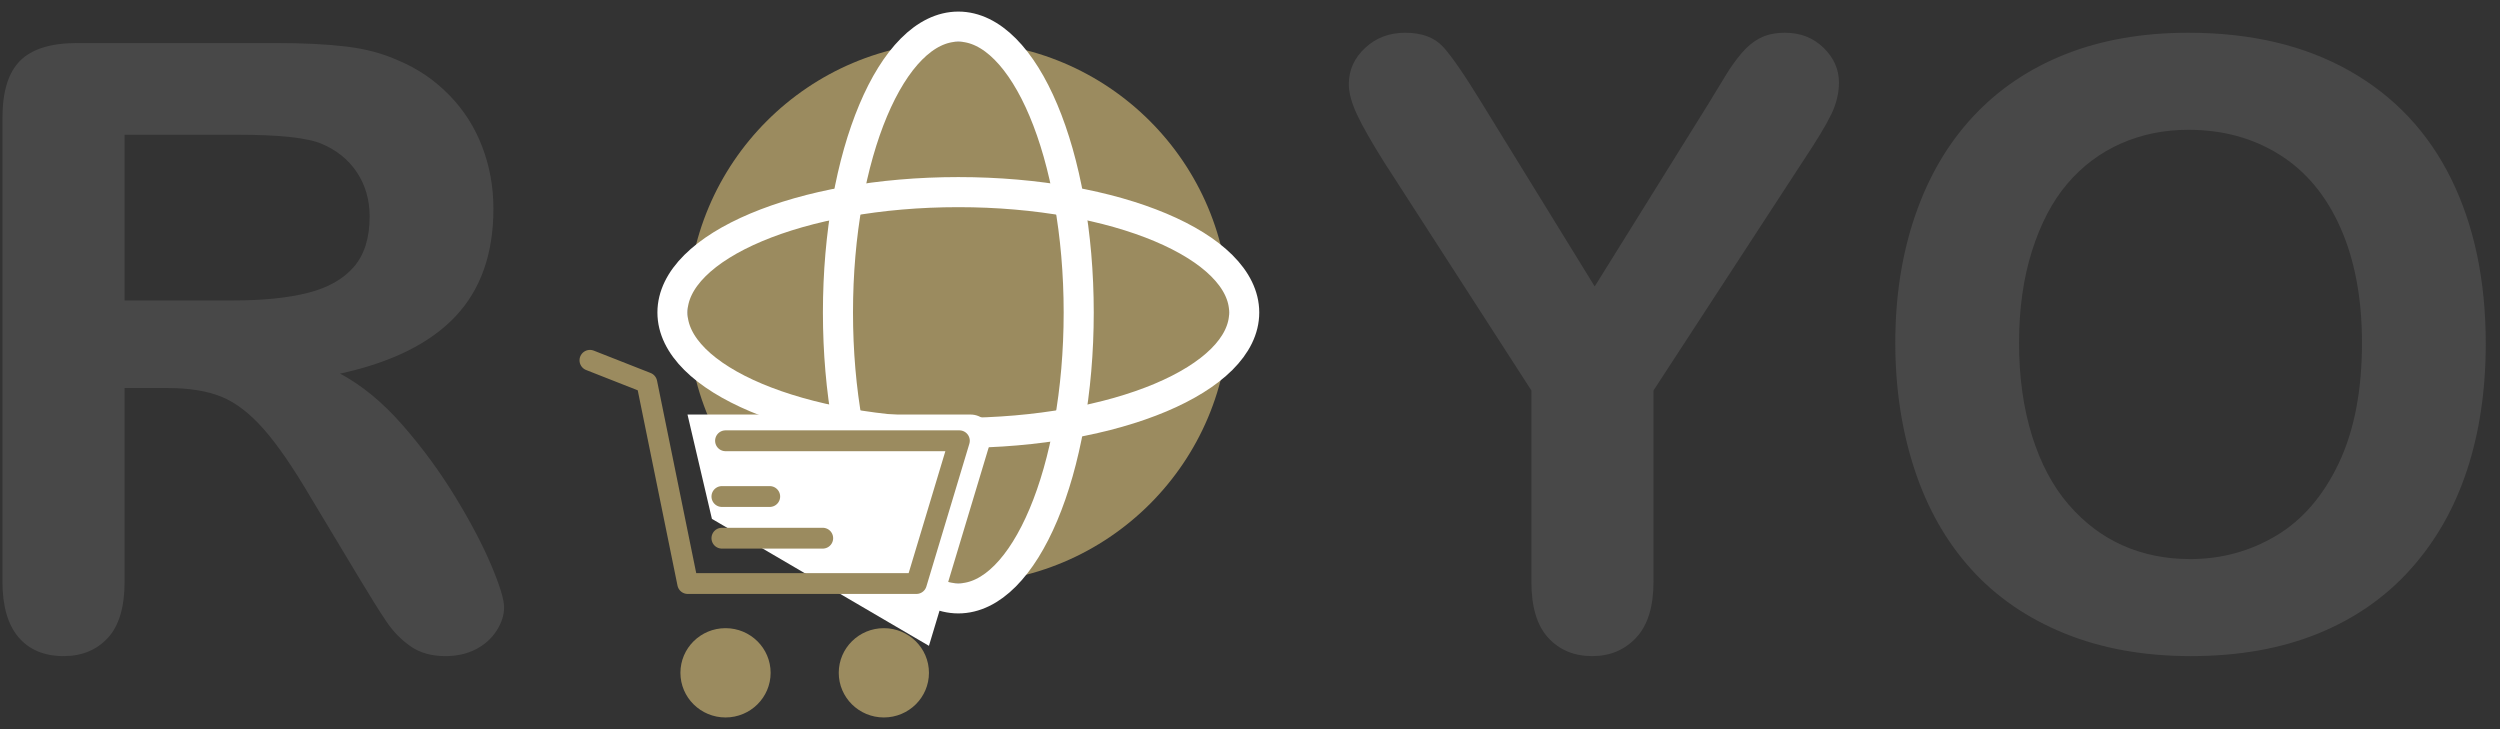 <?xml version="1.0" encoding="UTF-8"?>
<svg width="120px" height="35px" viewBox="0 0 120 35" version="1.1" xmlns="http://www.w3.org/2000/svg" xmlns:xlink="http://www.w3.org/1999/xlink">
    <rect x="0" y="0" width="120" height="35" fill="#333333" stroke="none"/>
    <!-- Generator: Sketch 54.1 (76490) - https://sketchapp.com -->
    <title>logo_royo</title>
    <desc>Created with Sketch.</desc>
    <g id="Logo" stroke="none" stroke-width="1" fill="none" fill-rule="evenodd">
        <g id="Group-5-Copy" transform="translate(0, 1)">
            <path d="M8.033,17.625 L5.98,17.625 L5.98,26.921 C5.98,28.145 5.711,29.046 5.171,29.625 C4.632,30.204 3.928,30.493 3.059,30.493 C2.125,30.493 1.401,30.191 0.888,29.586 C0.375,28.98 0.118,28.092 0.118,26.921 L0.118,4.658 C0.118,3.395 0.401,2.48 0.967,1.914 C1.533,1.349 2.447,1.066 3.711,1.066 L13.243,1.066 C14.559,1.066 15.684,1.122 16.618,1.234 C17.553,1.345 18.395,1.572 19.145,1.914 C20.053,2.296 20.855,2.842 21.553,3.553 C22.25,4.263 22.78,5.089 23.141,6.03 C23.503,6.97 23.684,7.967 23.684,9.02 C23.684,11.178 23.076,12.901 21.859,14.191 C20.641,15.48 18.796,16.395 16.322,16.934 C17.362,17.487 18.355,18.303 19.303,19.382 C20.25,20.461 21.095,21.609 21.839,22.826 C22.582,24.043 23.161,25.141 23.576,26.122 C23.99,27.102 24.197,27.776 24.197,28.145 C24.197,28.526 24.076,28.905 23.832,29.28 C23.589,29.655 23.257,29.951 22.836,30.168 C22.414,30.385 21.928,30.493 21.375,30.493 C20.717,30.493 20.164,30.339 19.717,30.03 C19.27,29.72 18.885,29.329 18.562,28.855 C18.24,28.382 17.803,27.684 17.25,26.763 L14.901,22.855 C14.059,21.421 13.306,20.329 12.641,19.579 C11.977,18.829 11.303,18.316 10.618,18.039 C9.934,17.763 9.072,17.625 8.033,17.625 Z M11.388,5.467 L5.98,5.467 L5.98,13.421 L11.23,13.421 C12.638,13.421 13.822,13.299 14.783,13.056 C15.743,12.812 16.477,12.398 16.984,11.812 C17.49,11.227 17.743,10.421 17.743,9.395 C17.743,8.592 17.539,7.885 17.132,7.273 C16.724,6.661 16.158,6.204 15.434,5.901 C14.75,5.612 13.401,5.467 11.388,5.467 Z" id="R" fill="#484848" fill-rule="nonzero"></path>
            <path d="M73.507,26.921 L73.507,17.743 L66.441,6.789 C65.822,5.803 65.385,5.033 65.128,4.48 C64.872,3.928 64.743,3.447 64.743,3.039 C64.743,2.368 65.003,1.789 65.523,1.303 C66.043,0.816 66.684,0.572 67.447,0.572 C68.25,0.572 68.859,0.799 69.273,1.253 C69.688,1.707 70.309,2.612 71.138,3.967 L76.546,12.75 L82.013,3.967 C82.342,3.428 82.618,2.974 82.842,2.605 C83.066,2.237 83.312,1.891 83.582,1.569 C83.852,1.247 84.151,1 84.48,0.829 C84.809,0.658 85.211,0.572 85.684,0.572 C86.421,0.572 87.036,0.812 87.53,1.293 C88.023,1.773 88.27,2.329 88.27,2.961 C88.27,3.474 88.145,3.987 87.895,4.5 C87.645,5.013 87.217,5.724 86.612,6.632 L79.368,17.743 L79.368,26.921 C79.368,28.118 79.092,29.013 78.539,29.605 C77.987,30.197 77.283,30.493 76.428,30.493 C75.559,30.493 74.855,30.201 74.316,29.615 C73.776,29.03 73.507,28.132 73.507,26.921 Z M105.046,0.572 C108.046,0.572 110.622,1.181 112.773,2.398 C114.924,3.615 116.553,5.345 117.658,7.589 C118.763,9.832 119.316,12.467 119.316,15.493 C119.316,17.73 119.013,19.763 118.408,21.592 C117.803,23.421 116.895,25.007 115.684,26.349 C114.474,27.691 112.987,28.717 111.224,29.428 C109.461,30.138 107.441,30.493 105.164,30.493 C102.901,30.493 100.875,30.128 99.086,29.398 C97.296,28.668 95.803,27.638 94.605,26.309 C93.408,24.98 92.503,23.382 91.891,21.513 C91.28,19.645 90.974,17.625 90.974,15.454 C90.974,13.23 91.293,11.191 91.931,9.336 C92.569,7.48 93.493,5.901 94.704,4.599 C95.914,3.296 97.388,2.299 99.125,1.609 C100.862,0.918 102.836,0.572 105.046,0.572 Z M113.375,15.454 C113.375,13.336 113.033,11.5 112.349,9.947 C111.664,8.395 110.688,7.22 109.418,6.424 C108.148,5.628 106.691,5.23 105.046,5.23 C103.875,5.23 102.793,5.451 101.799,5.891 C100.806,6.332 99.951,6.974 99.234,7.816 C98.516,8.658 97.951,9.734 97.536,11.043 C97.122,12.352 96.914,13.822 96.914,15.454 C96.914,17.099 97.122,18.586 97.536,19.914 C97.951,21.243 98.536,22.345 99.293,23.22 C100.049,24.095 100.918,24.75 101.898,25.184 C102.878,25.618 103.954,25.836 105.125,25.836 C106.625,25.836 108.003,25.461 109.26,24.711 C110.516,23.961 111.516,22.803 112.26,21.237 C113.003,19.671 113.375,17.743 113.375,15.454 Z" id="YO" fill="#484848" fill-rule="nonzero"></path>
            <g id="Group-4" transform="translate(28, 1)">
                <g id="Group-3" transform="translate(5, 0)">
                    <circle id="Combined-Shape" fill="#9B8B5F" cx="13" cy="13" r="13"></circle>
                    <ellipse id="Oval" stroke="#FFFFFF" stroke-width="1.444" cx="13" cy="13" rx="5.778" ry="13.722"></ellipse>
                    <ellipse id="Oval-Copy" stroke="#FFFFFF" stroke-width="1.444" transform="translate(13, 13) rotate(-270) translate(-13, -13) " cx="13" cy="13" rx="5.778" ry="13.722"></ellipse>
                </g>
                <path d="M5,17.898 L18.587,17.898 C19.14,17.898 19.587,18.346 19.587,18.898 C19.587,18.996 19.573,19.093 19.545,19.187 L16.589,29 L6.172,22.906 L5,17.898 Z" id="Path-7" fill="#FFFFFF"></path>
                <g id="ic_cart" transform="translate(0, 14)">
                    <g id="Group" transform="translate(0.317, 0.625)">
                        <g id="Group-2" transform="translate(0, 0.67)">
                            <ellipse id="Oval-Copy" fill="#9B8B5F" cx="14.108" cy="15" rx="2.165" ry="2.143"></ellipse>
                            <ellipse id="Oval-Copy-2" fill="#9B8B5F" cx="6.508" cy="15" rx="2.165" ry="2.143"></ellipse>
                            <polyline id="Rectangle-2" stroke="#9B8B5F" stroke-linecap="round" stroke-linejoin="round" points="6.508 3.862 17.733 3.862 15.67 10.714 4.693 10.714 2.73 1.074 0 0"></polyline>
                        </g>
                    </g>
                    <path d="M6.651,9.833 L11.491,9.833" id="Line" stroke="#9B8B5F" stroke-linecap="round" stroke-linejoin="round" fill-rule="nonzero"></path>
                    <path d="M6.651,7.833 L8.947,7.833" id="Line-Copy" stroke="#9B8B5F" stroke-linecap="round" stroke-linejoin="round" fill-rule="nonzero"></path>
                </g>
            </g>
        </g>
    </g>
</svg>